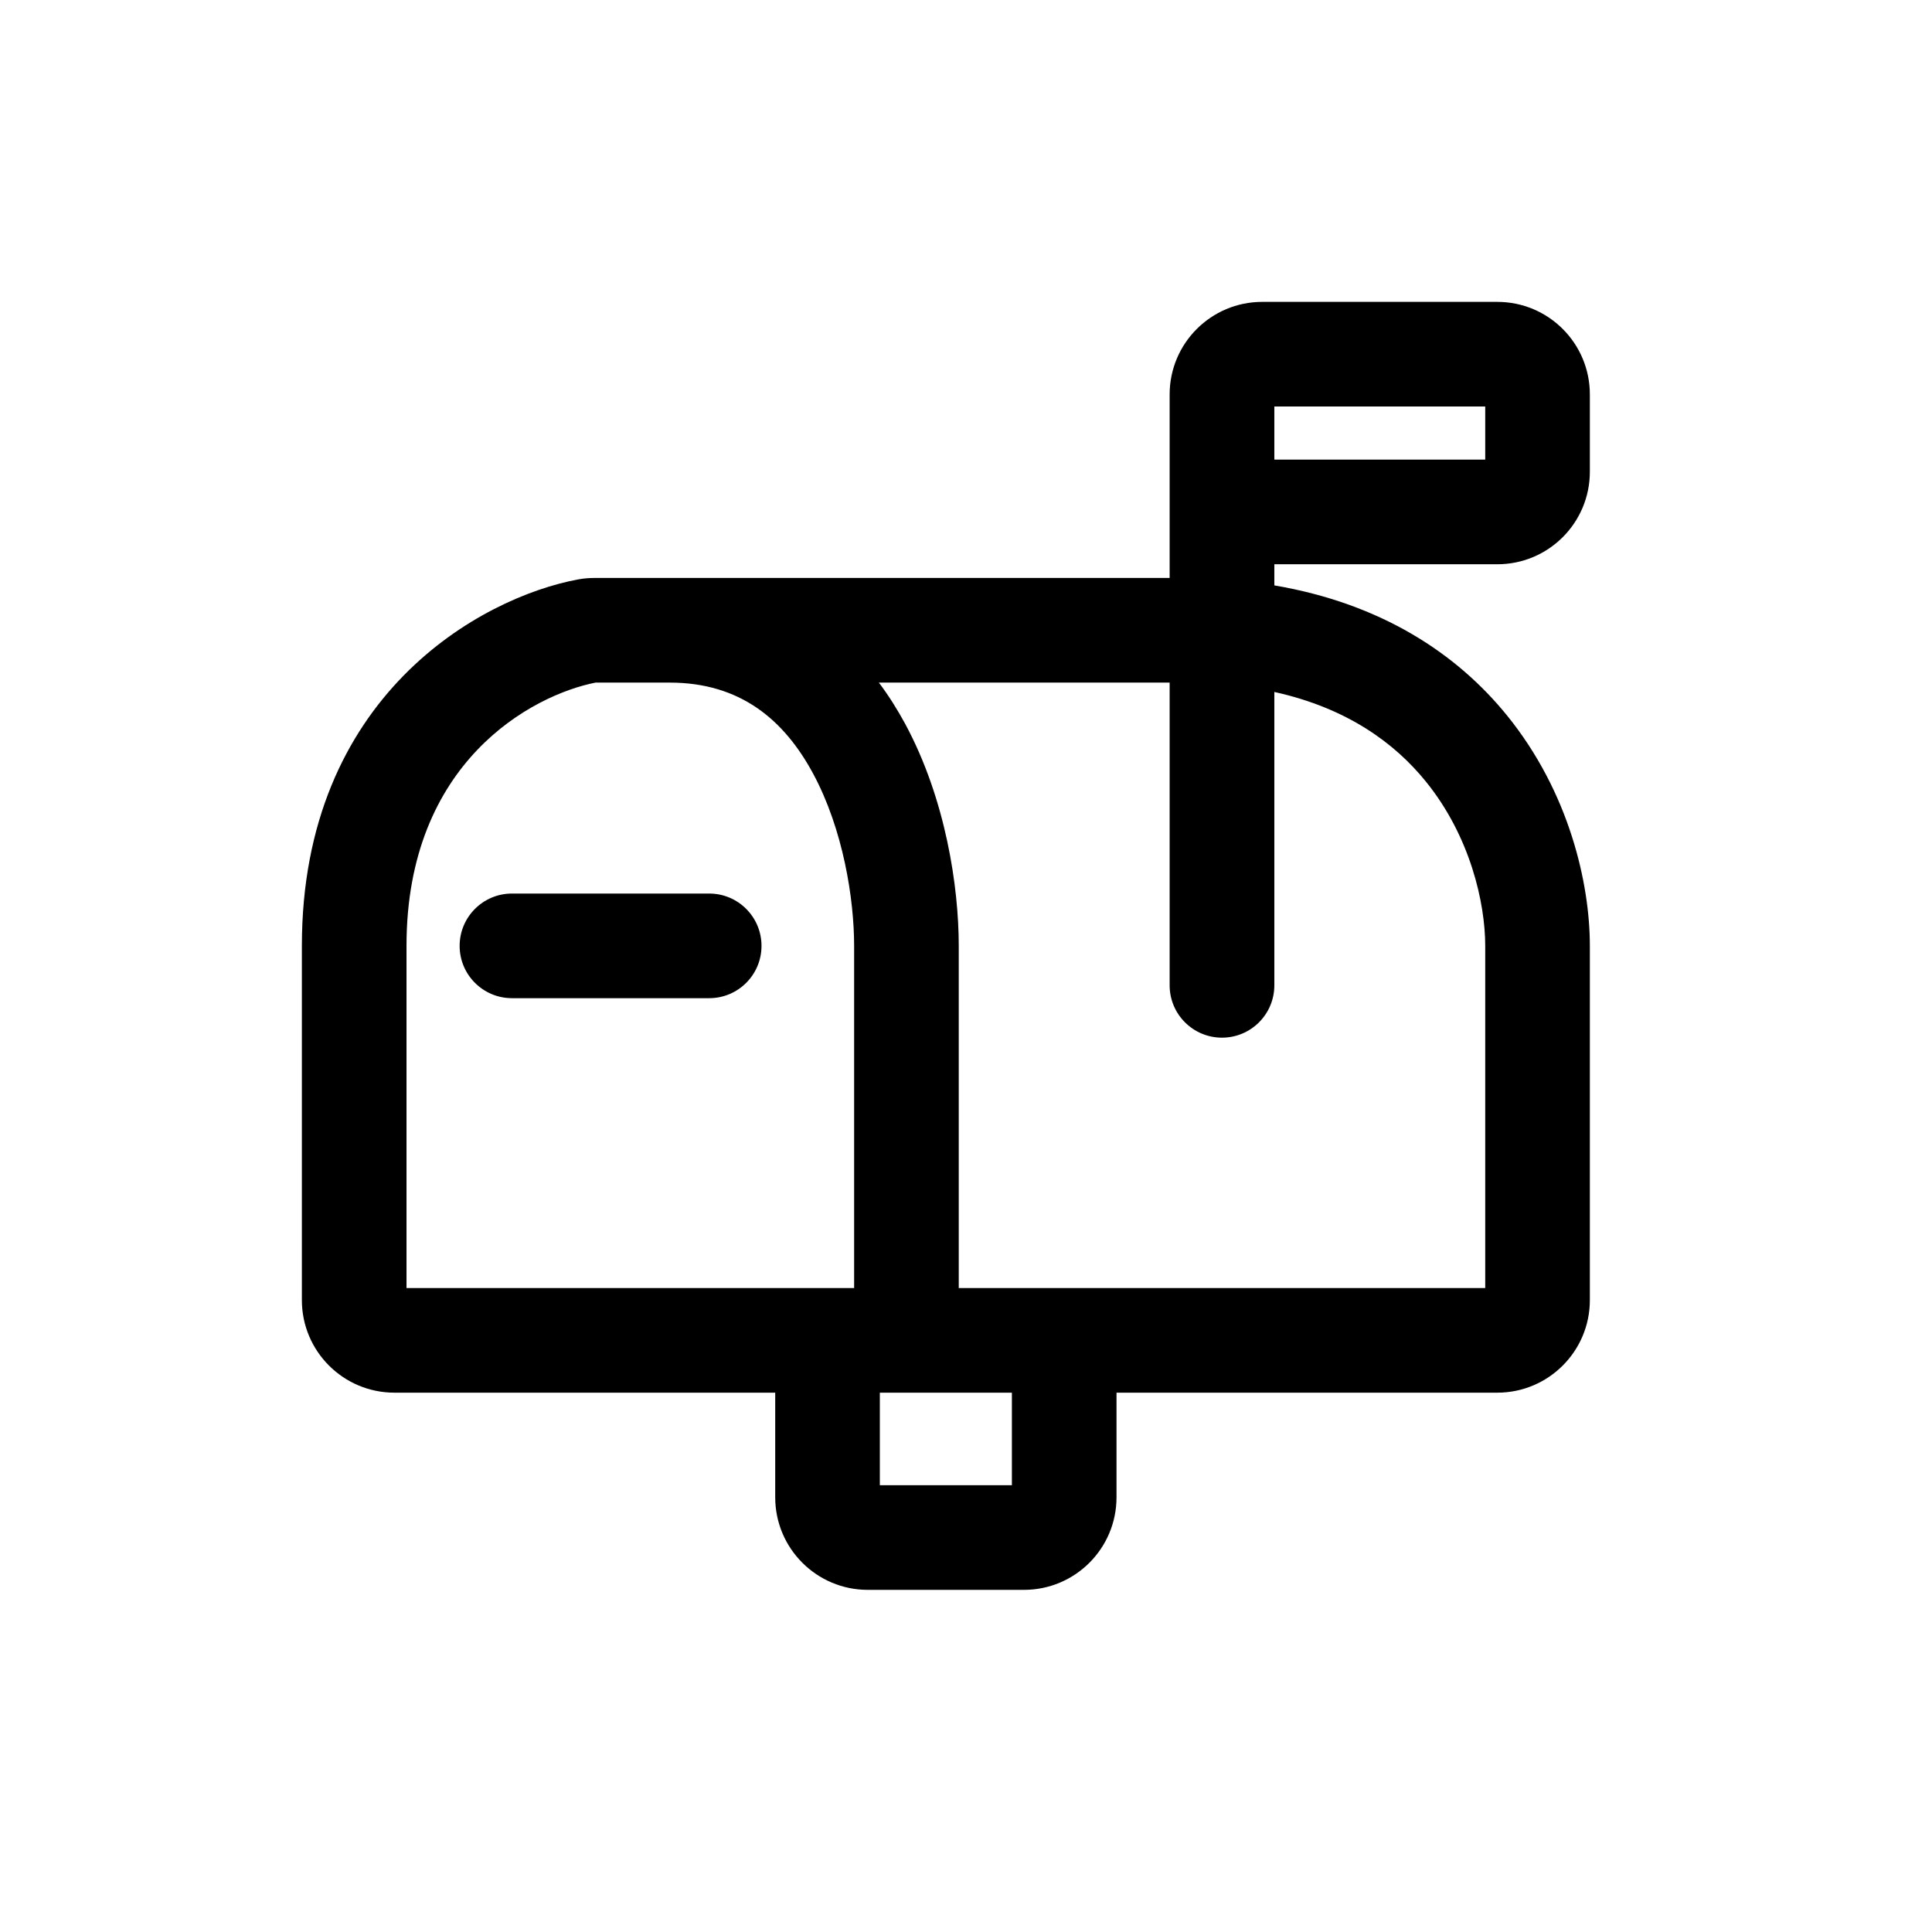 <svg width="32" height="32" viewBox="0 0 32 32" fill="none" xmlns="http://www.w3.org/2000/svg">
<path d="M8.48 14.8C8.001 14.8 7.613 15.188 7.613 15.667C7.613 16.145 8.001 16.533 8.48 16.533H11.747C12.225 16.533 12.613 16.145 12.613 15.667C12.613 15.188 12.225 14.8 11.747 14.8H8.48Z" fill="black"/>
<path fill-rule="evenodd" clip-rule="evenodd" d="M20.907 5C20.06 5 19.373 5.686 19.373 6.533V9.573H9.842C9.762 9.573 9.672 9.579 9.575 9.597C7.963 9.896 5 11.527 5 15.667V21.534C5 22.381 5.687 23.067 6.533 23.067H12.84V24.8C12.84 25.647 13.527 26.333 14.373 26.333H16.96C17.807 26.333 18.493 25.647 18.493 24.8V23.067H24.8C25.647 23.067 26.333 22.38 26.333 21.534V15.667C26.333 14.634 25.993 13.125 24.964 11.854C24.128 10.822 22.875 9.997 21.107 9.696V9.346H24.8C25.647 9.346 26.333 8.66 26.333 7.813V6.533C26.333 5.686 25.647 5 24.8 5H20.907ZM19.373 11.306V16.32C19.373 16.799 19.761 17.187 20.24 17.187C20.719 17.187 21.107 16.799 21.107 16.32V11.461C22.315 11.728 23.102 12.309 23.617 12.945C24.353 13.853 24.6 14.957 24.6 15.667V21.334H15.88V15.667C15.88 14.698 15.667 13.239 14.992 11.988C14.865 11.754 14.721 11.524 14.557 11.306H19.373ZM24.6 7.613H21.107V6.733H24.6V7.613ZM6.733 15.667C6.733 12.613 8.821 11.512 9.864 11.306H11.093C12.261 11.306 12.987 11.922 13.467 12.812C13.967 13.739 14.147 14.893 14.147 15.667V21.334H6.733V15.667ZM16.76 23.067V24.6H14.573V23.067H16.76Z" fill="black"/>
</svg>

